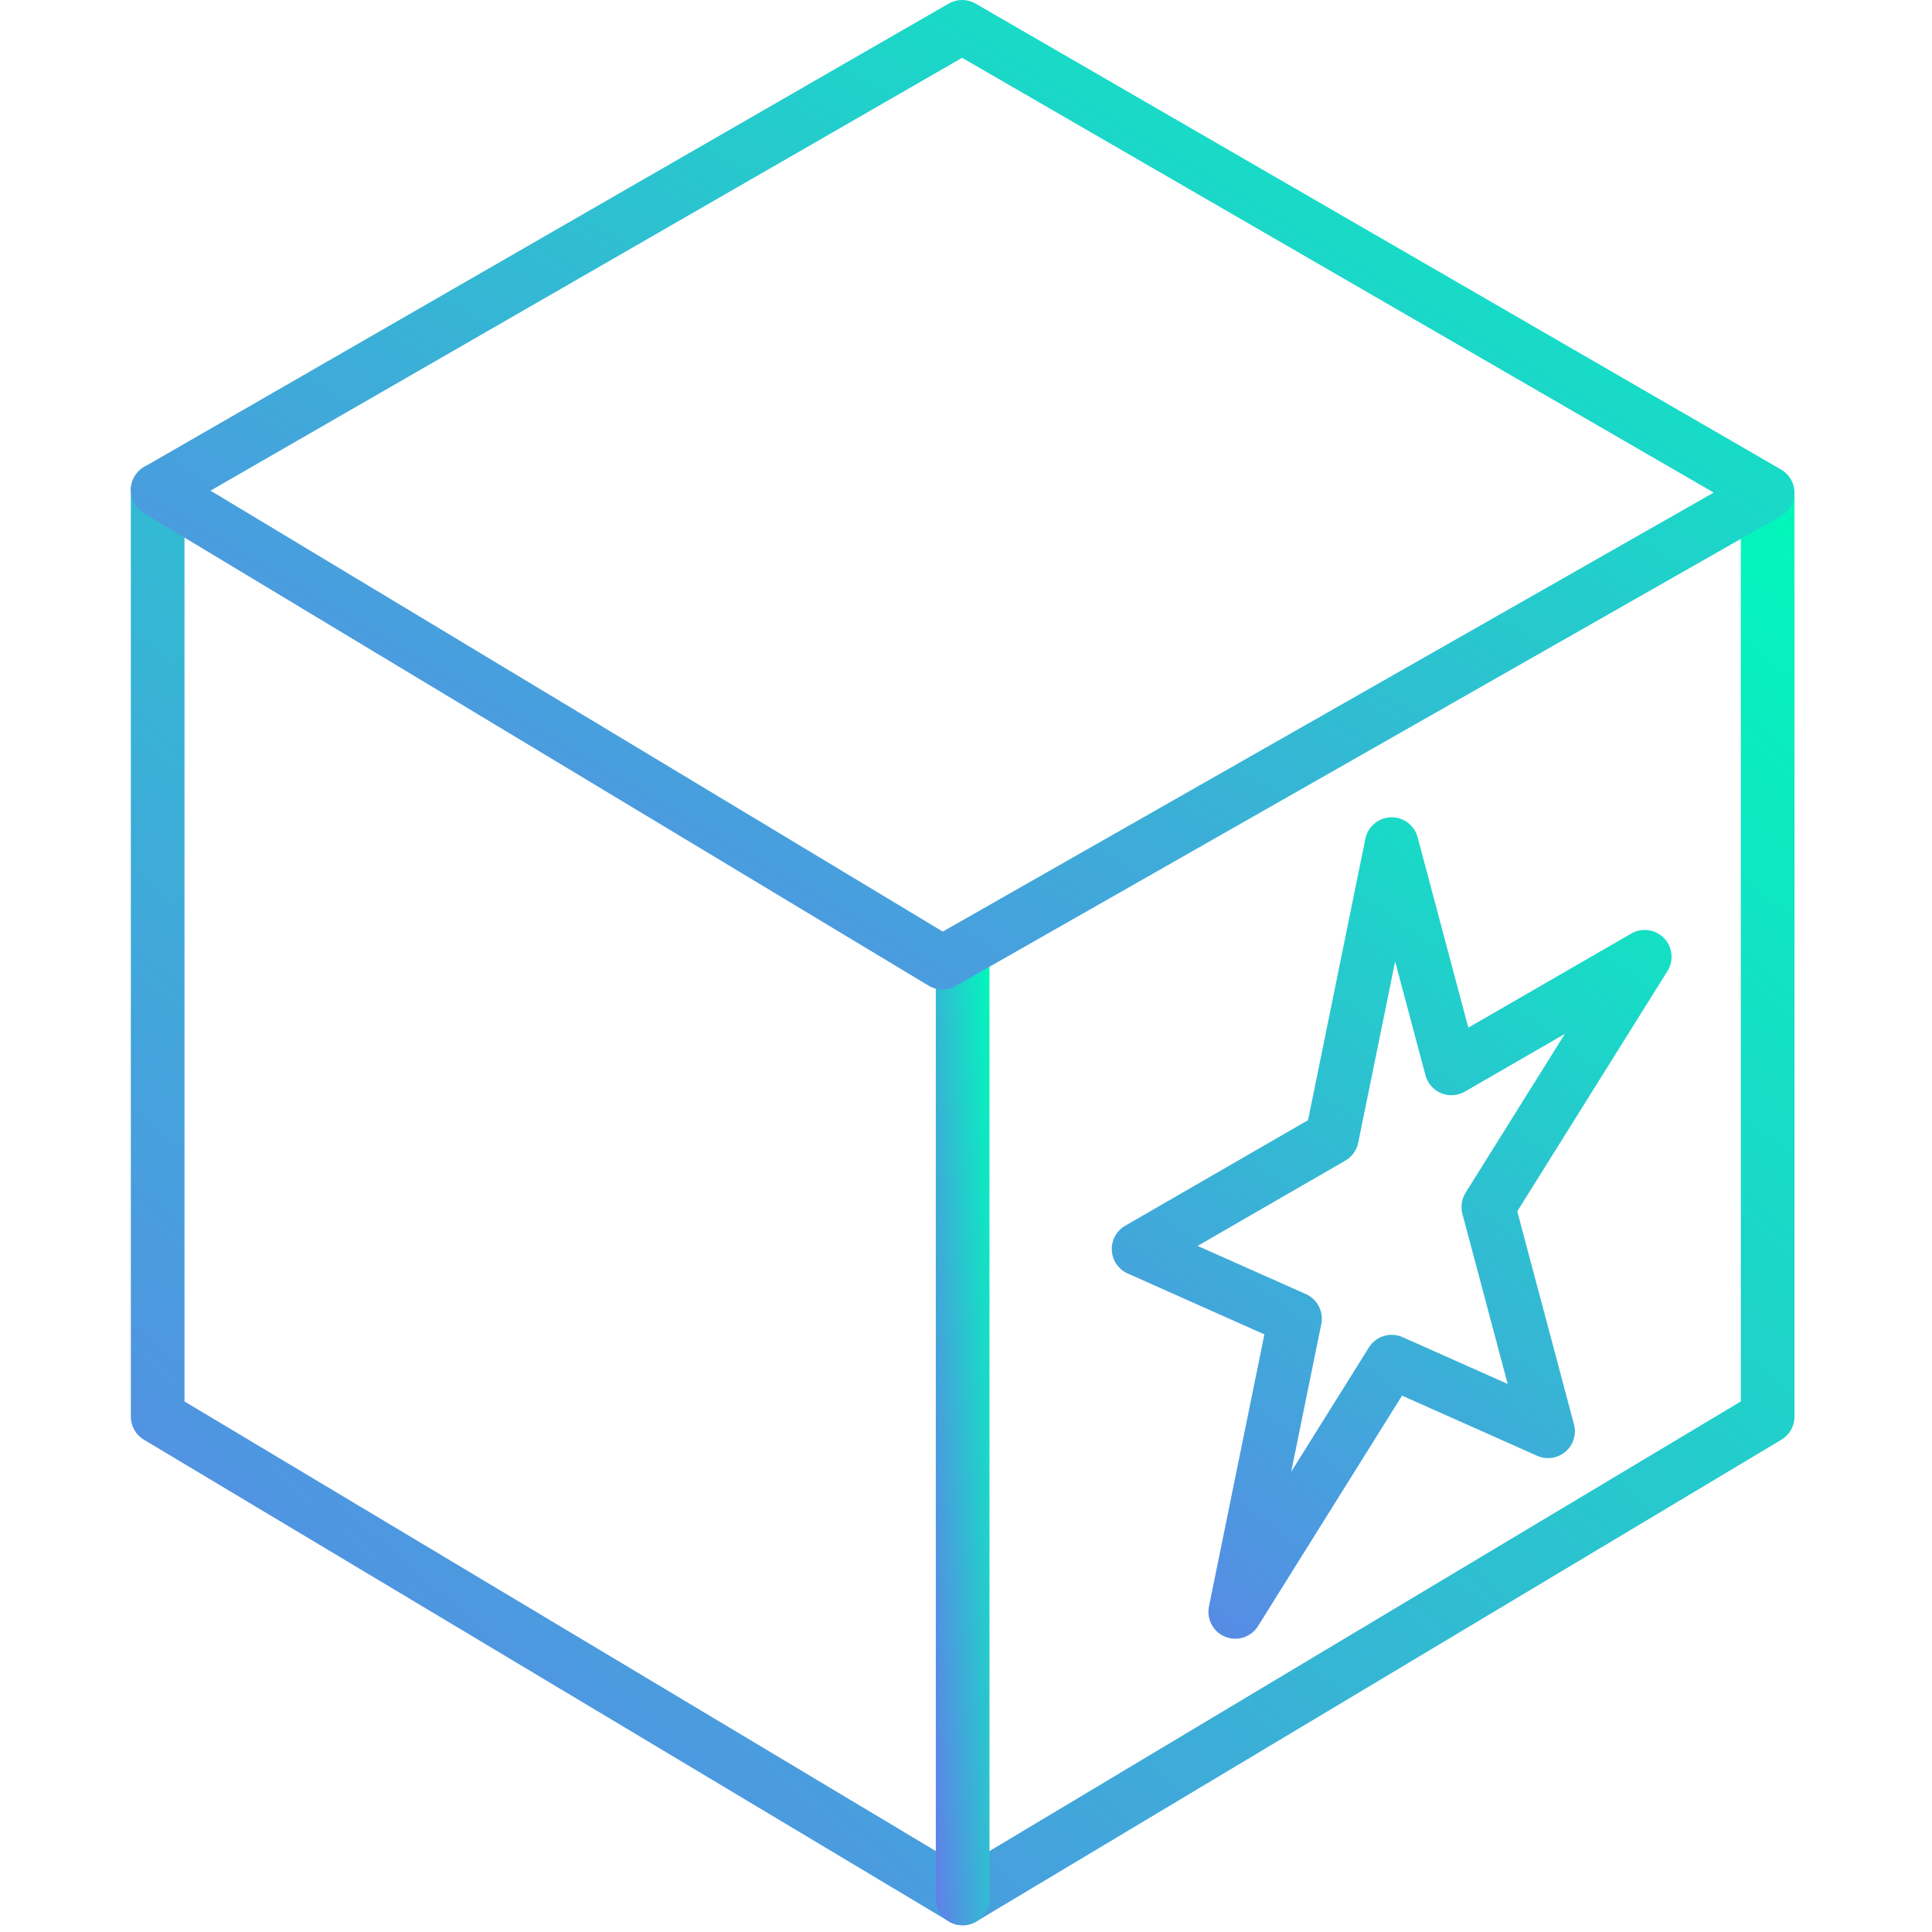 <svg width="150" height="150" viewBox="0 0 150 150" fill="none" xmlns="http://www.w3.org/2000/svg">
<path fill-rule="evenodd" clip-rule="evenodd" d="M135.157 108.808V38.404C135.157 37.254 136.09 36.321 137.24 36.321C138.389 36.321 139.324 37.254 139.324 38.404V109.99C139.324 110.722 138.938 111.401 138.31 111.776L75.809 149.179C75.15 149.573 74.329 149.573 73.67 149.179L11.169 111.776C10.541 111.401 10.157 110.722 10.157 109.99V38.045C10.157 36.895 11.09 35.962 12.24 35.962C13.389 35.962 14.324 36.895 14.324 38.045V108.808L74.741 144.963L135.157 108.808Z" fill="url(#paint0_linear)"/>
<path fill-rule="evenodd" clip-rule="evenodd" d="M72.656 74.739V147.397C72.656 148.546 73.591 149.481 74.741 149.481C75.89 149.481 76.823 148.546 76.823 147.397V74.739C76.823 73.589 75.89 72.656 74.741 72.656C73.591 72.656 72.656 73.589 72.656 74.739Z" fill="url(#paint1_linear)"/>
<path fill-rule="evenodd" clip-rule="evenodd" d="M101.556 86.97L106.007 65.122C106.2 64.174 107.02 63.483 107.986 63.455C108.953 63.425 109.813 64.067 110.062 65.001L114 79.786L126.655 72.479C127.484 72.001 128.531 72.149 129.195 72.837C129.859 73.526 129.97 74.577 129.464 75.388L117.8 94.049L122.204 110.588C122.412 111.362 122.154 112.188 121.543 112.71C120.933 113.229 120.077 113.354 119.344 113.027L108.855 108.357L97.672 126.25C97.138 127.105 96.069 127.455 95.132 127.081C94.198 126.708 93.663 125.716 93.863 124.729L98.168 103.602L87.554 98.874C86.838 98.556 86.361 97.862 86.321 97.079C86.278 96.299 86.68 95.559 87.358 95.168L101.556 86.97ZM108.319 74.647L105.451 88.723C105.332 89.306 104.968 89.812 104.452 90.11L92.983 96.732L101.39 100.474C102.283 100.871 102.78 101.837 102.585 102.794L100.248 114.268L106.282 104.614C106.833 103.734 107.947 103.392 108.896 103.816L117.056 107.449L113.541 94.247C113.392 93.691 113.481 93.095 113.786 92.607L121.499 80.268L113.728 84.755C113.167 85.079 112.487 85.123 111.889 84.875C111.29 84.624 110.84 84.113 110.674 83.486L108.319 74.647Z" fill="url(#paint2_linear)"/>
<path fill-rule="evenodd" clip-rule="evenodd" d="M11.2 36.248C10.561 36.616 10.164 37.294 10.157 38.033C10.15 38.771 10.534 39.456 11.166 39.837L72.091 76.525C72.737 76.915 73.542 76.924 74.198 76.551L138.27 40.068C138.92 39.7 139.321 39.013 139.324 38.266C139.326 37.52 138.929 36.829 138.283 36.455L75.742 0.28C75.098 -0.092 74.304 -0.094 73.66 0.278L11.2 36.248ZM16.345 38.092L73.196 72.328L133.055 38.244L74.697 4.488L16.345 38.092Z" fill="url(#paint3_linear)"/>
<defs>
<linearGradient id="paint0_linear" x1="139.169" y1="35.348" x2="26.124" y2="163.984" gradientUnits="userSpaceOnUse">
<stop stop-color="#00F9BB"/>
<stop offset="1" stop-color="#627EEA"/>
</linearGradient>
<linearGradient id="paint1_linear" x1="76.818" y1="72.241" x2="68.474" y2="72.694" gradientUnits="userSpaceOnUse">
<stop stop-color="#00F9BB"/>
<stop offset="1" stop-color="#627EEA"/>
</linearGradient>
<linearGradient id="paint2_linear" x1="129.728" y1="50.304" x2="74.518" y2="124.555" gradientUnits="userSpaceOnUse">
<stop stop-color="#00F9BB"/>
<stop offset="1" stop-color="#627EEA"/>
</linearGradient>
<linearGradient id="paint3_linear" x1="139.169" y1="-0.415" x2="71.38" y2="113.561" gradientUnits="userSpaceOnUse">
<stop stop-color="#00F9BB"/>
<stop offset="1" stop-color="#627EEA"/>
</linearGradient>
</defs>
</svg>
